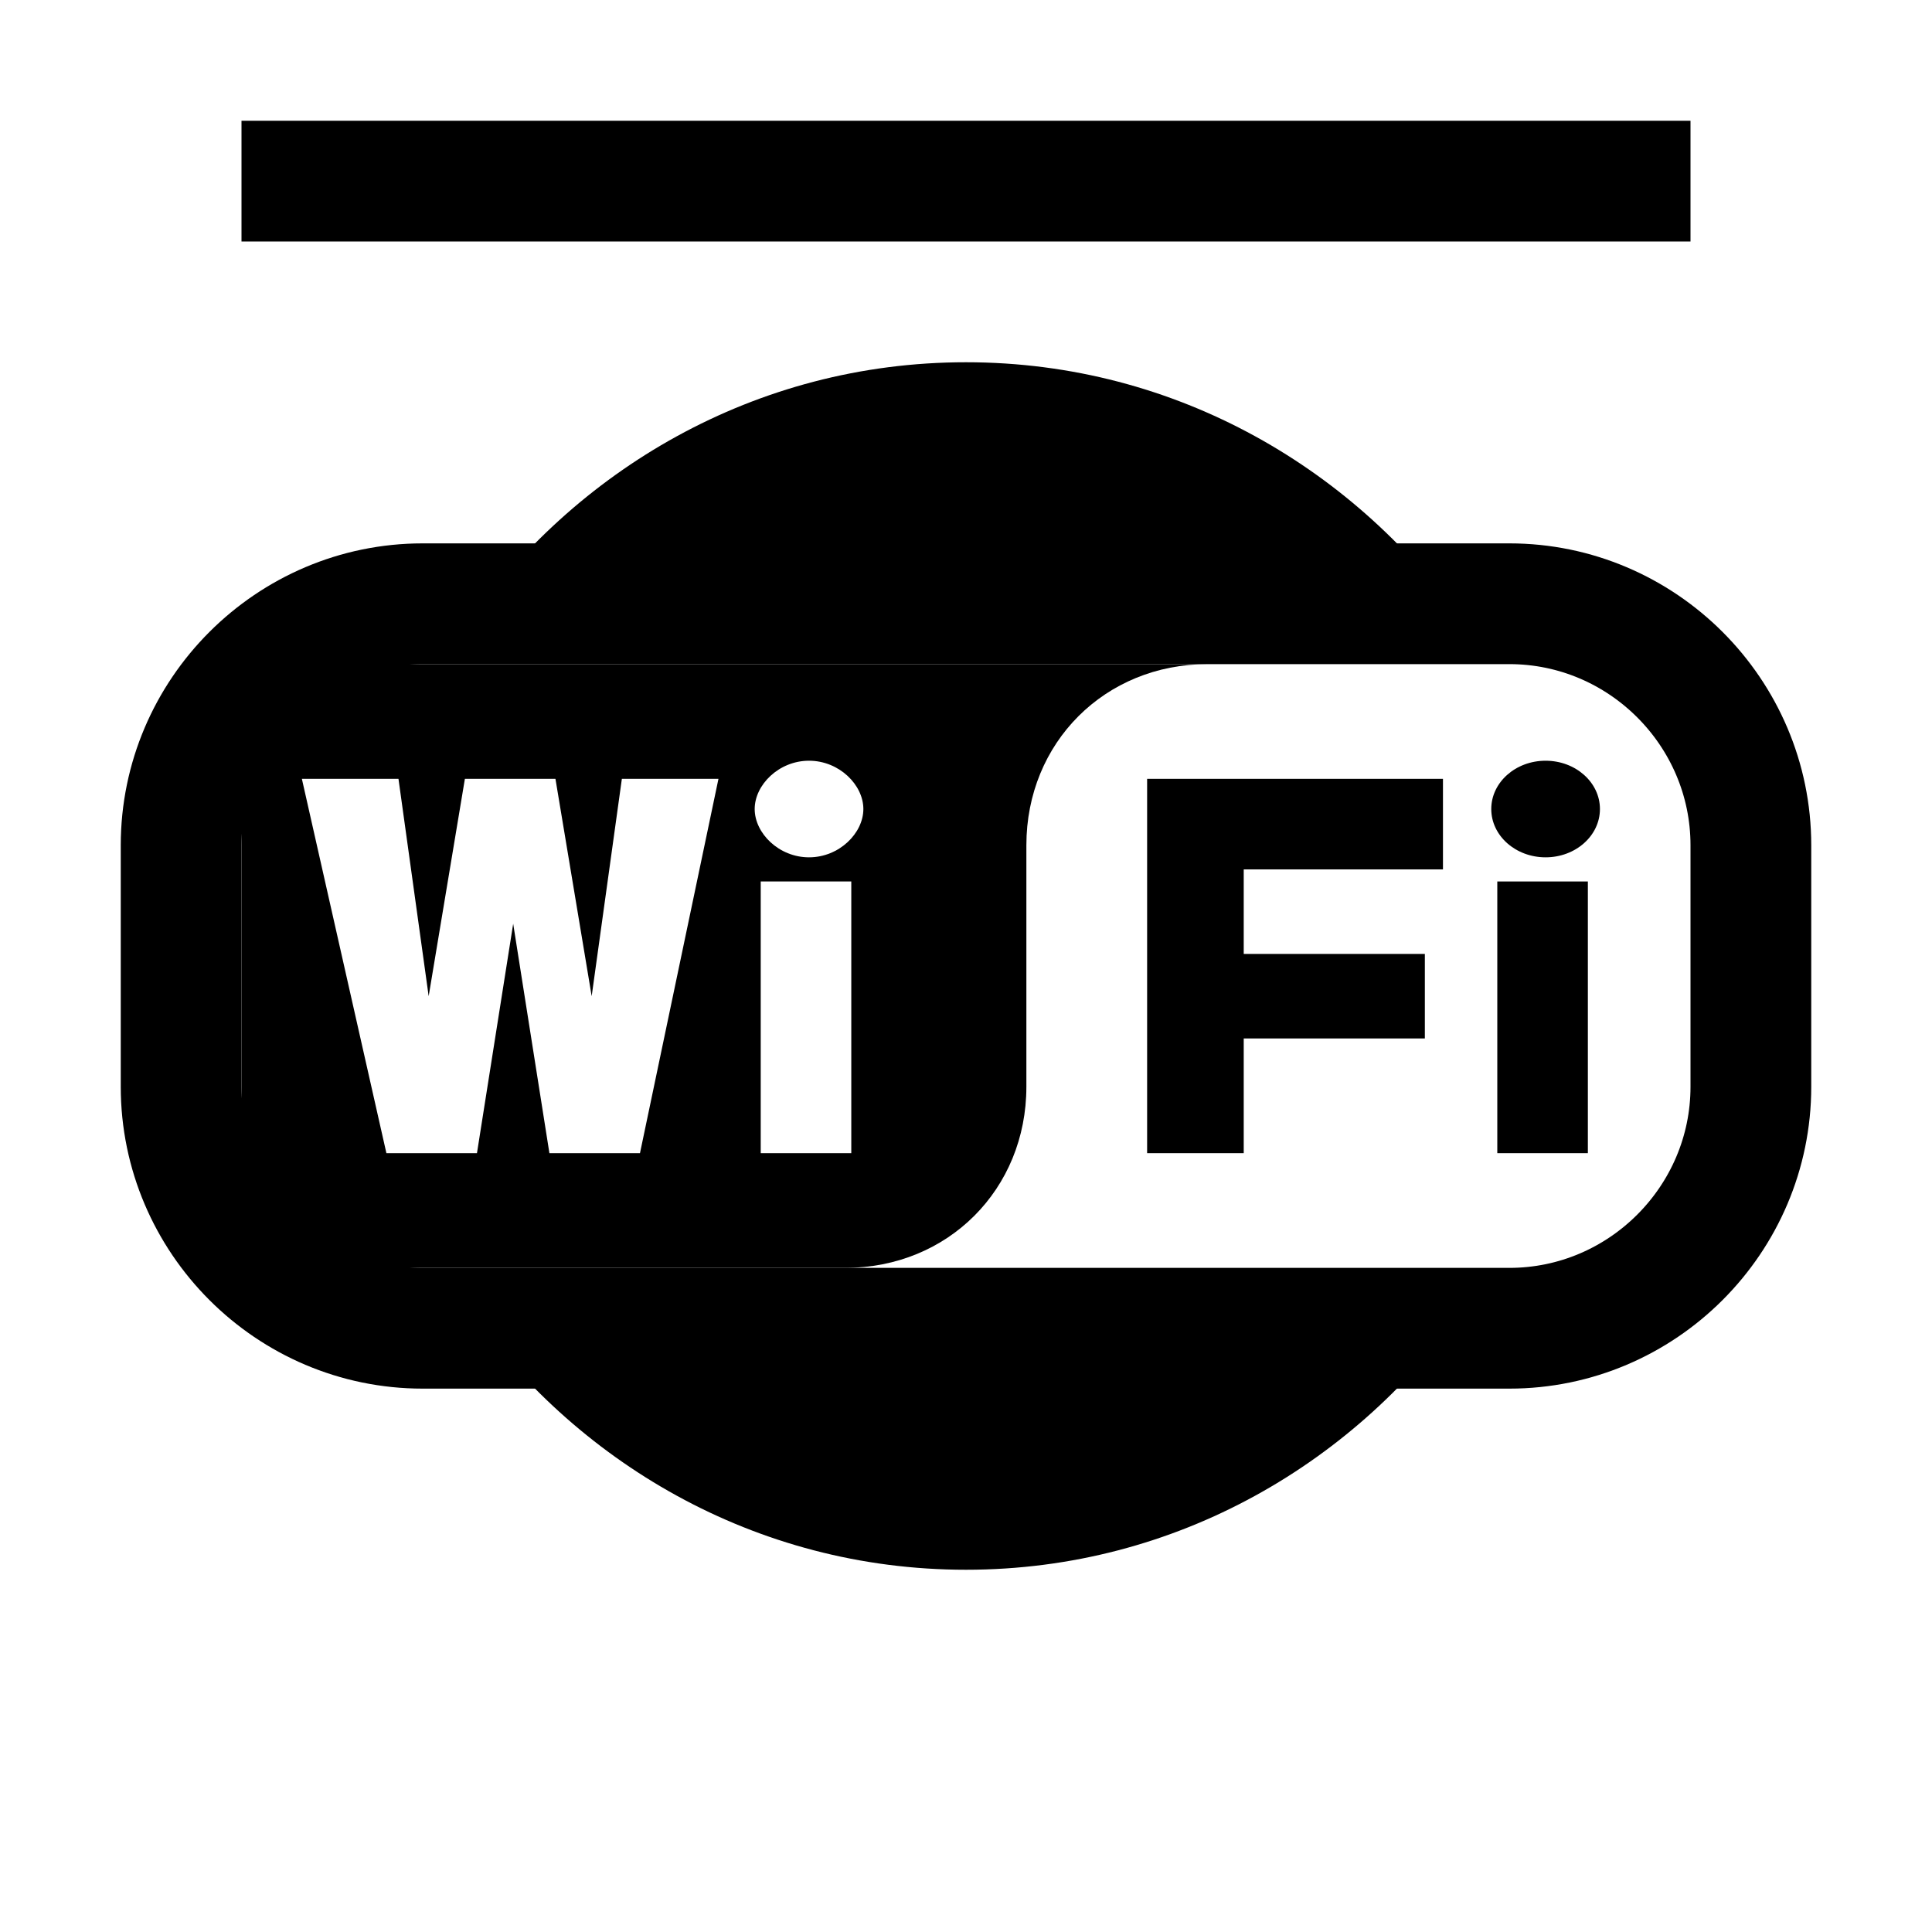 <?xml version="1.0" encoding="utf-8"?>
<!-- Generator: Adobe Illustrator 19.1.0, SVG Export Plug-In . SVG Version: 6.00 Build 0)  -->
<svg version="1.1" id="Layer_1" xmlns="http://www.w3.org/2000/svg" xmlns:xlink="http://www.w3.org/1999/xlink" x="0px" y="0px"
	 viewBox="0 0 32 32" style="enable-background:new 0 0 32 32;" xml:space="preserve">
<style type="text/css">
	.st0{fill:none;stroke:#000000;stroke-width:2;stroke-miterlimit:10;}
</style>
<rect x="24.8" y="14.6" width="1.5" height="4.5"/>
<ellipse cx="25.6" cy="13.4" rx="0.9" ry="0.8"/>
<polygon points="19,12.9 23.9,12.9 23.9,14.4 20.6,14.4 20.6,15.8 23.6,15.8 23.6,17.2 20.6,17.2 20.6,19.1 19,19.1 "/>
<g>
	<path d="M24.3,10.4C22.5,7.8,19.5,6,16,6s-6.5,1.8-8.3,4.4H24.3z"/>
	<path d="M7.7,21.6C9.5,24.2,12.5,26,16,26s6.5-1.8,8.3-4.4H7.7z"/>
</g>
<path class="st0" d="M7,22h18c2.2,0,4-1.8,4-4v-4c0-2.2-1.8-4-4-4H7c-2.2,0-4,1.8-4,4v4C3,20.2,4.8,22,7,22z"/>
<path d="M4,11v10h10c1.7,0,3-1.3,3-3v-4c0-1.7,1.3-3,3-3H4z M10.6,19.1H9.1l-0.6-3.8l-0.6,3.8H6.4L5,12.9h1.6l0.5,3.6l0.6-3.6h1.5
	l0.6,3.6l0.5-3.6h1.6L10.6,19.1z M14.1,19.1h-1.5v-4.5h1.5V19.1z M13.4,14.2c-0.5,0-0.9-0.4-0.9-0.8c0-0.4,0.4-0.8,0.9-0.8
	s0.9,0.4,0.9,0.8S13.9,14.2,13.4,14.2z"/>
<line class="st0" x1="4" y1="3" x2="28" y2="3"/>
</svg>
